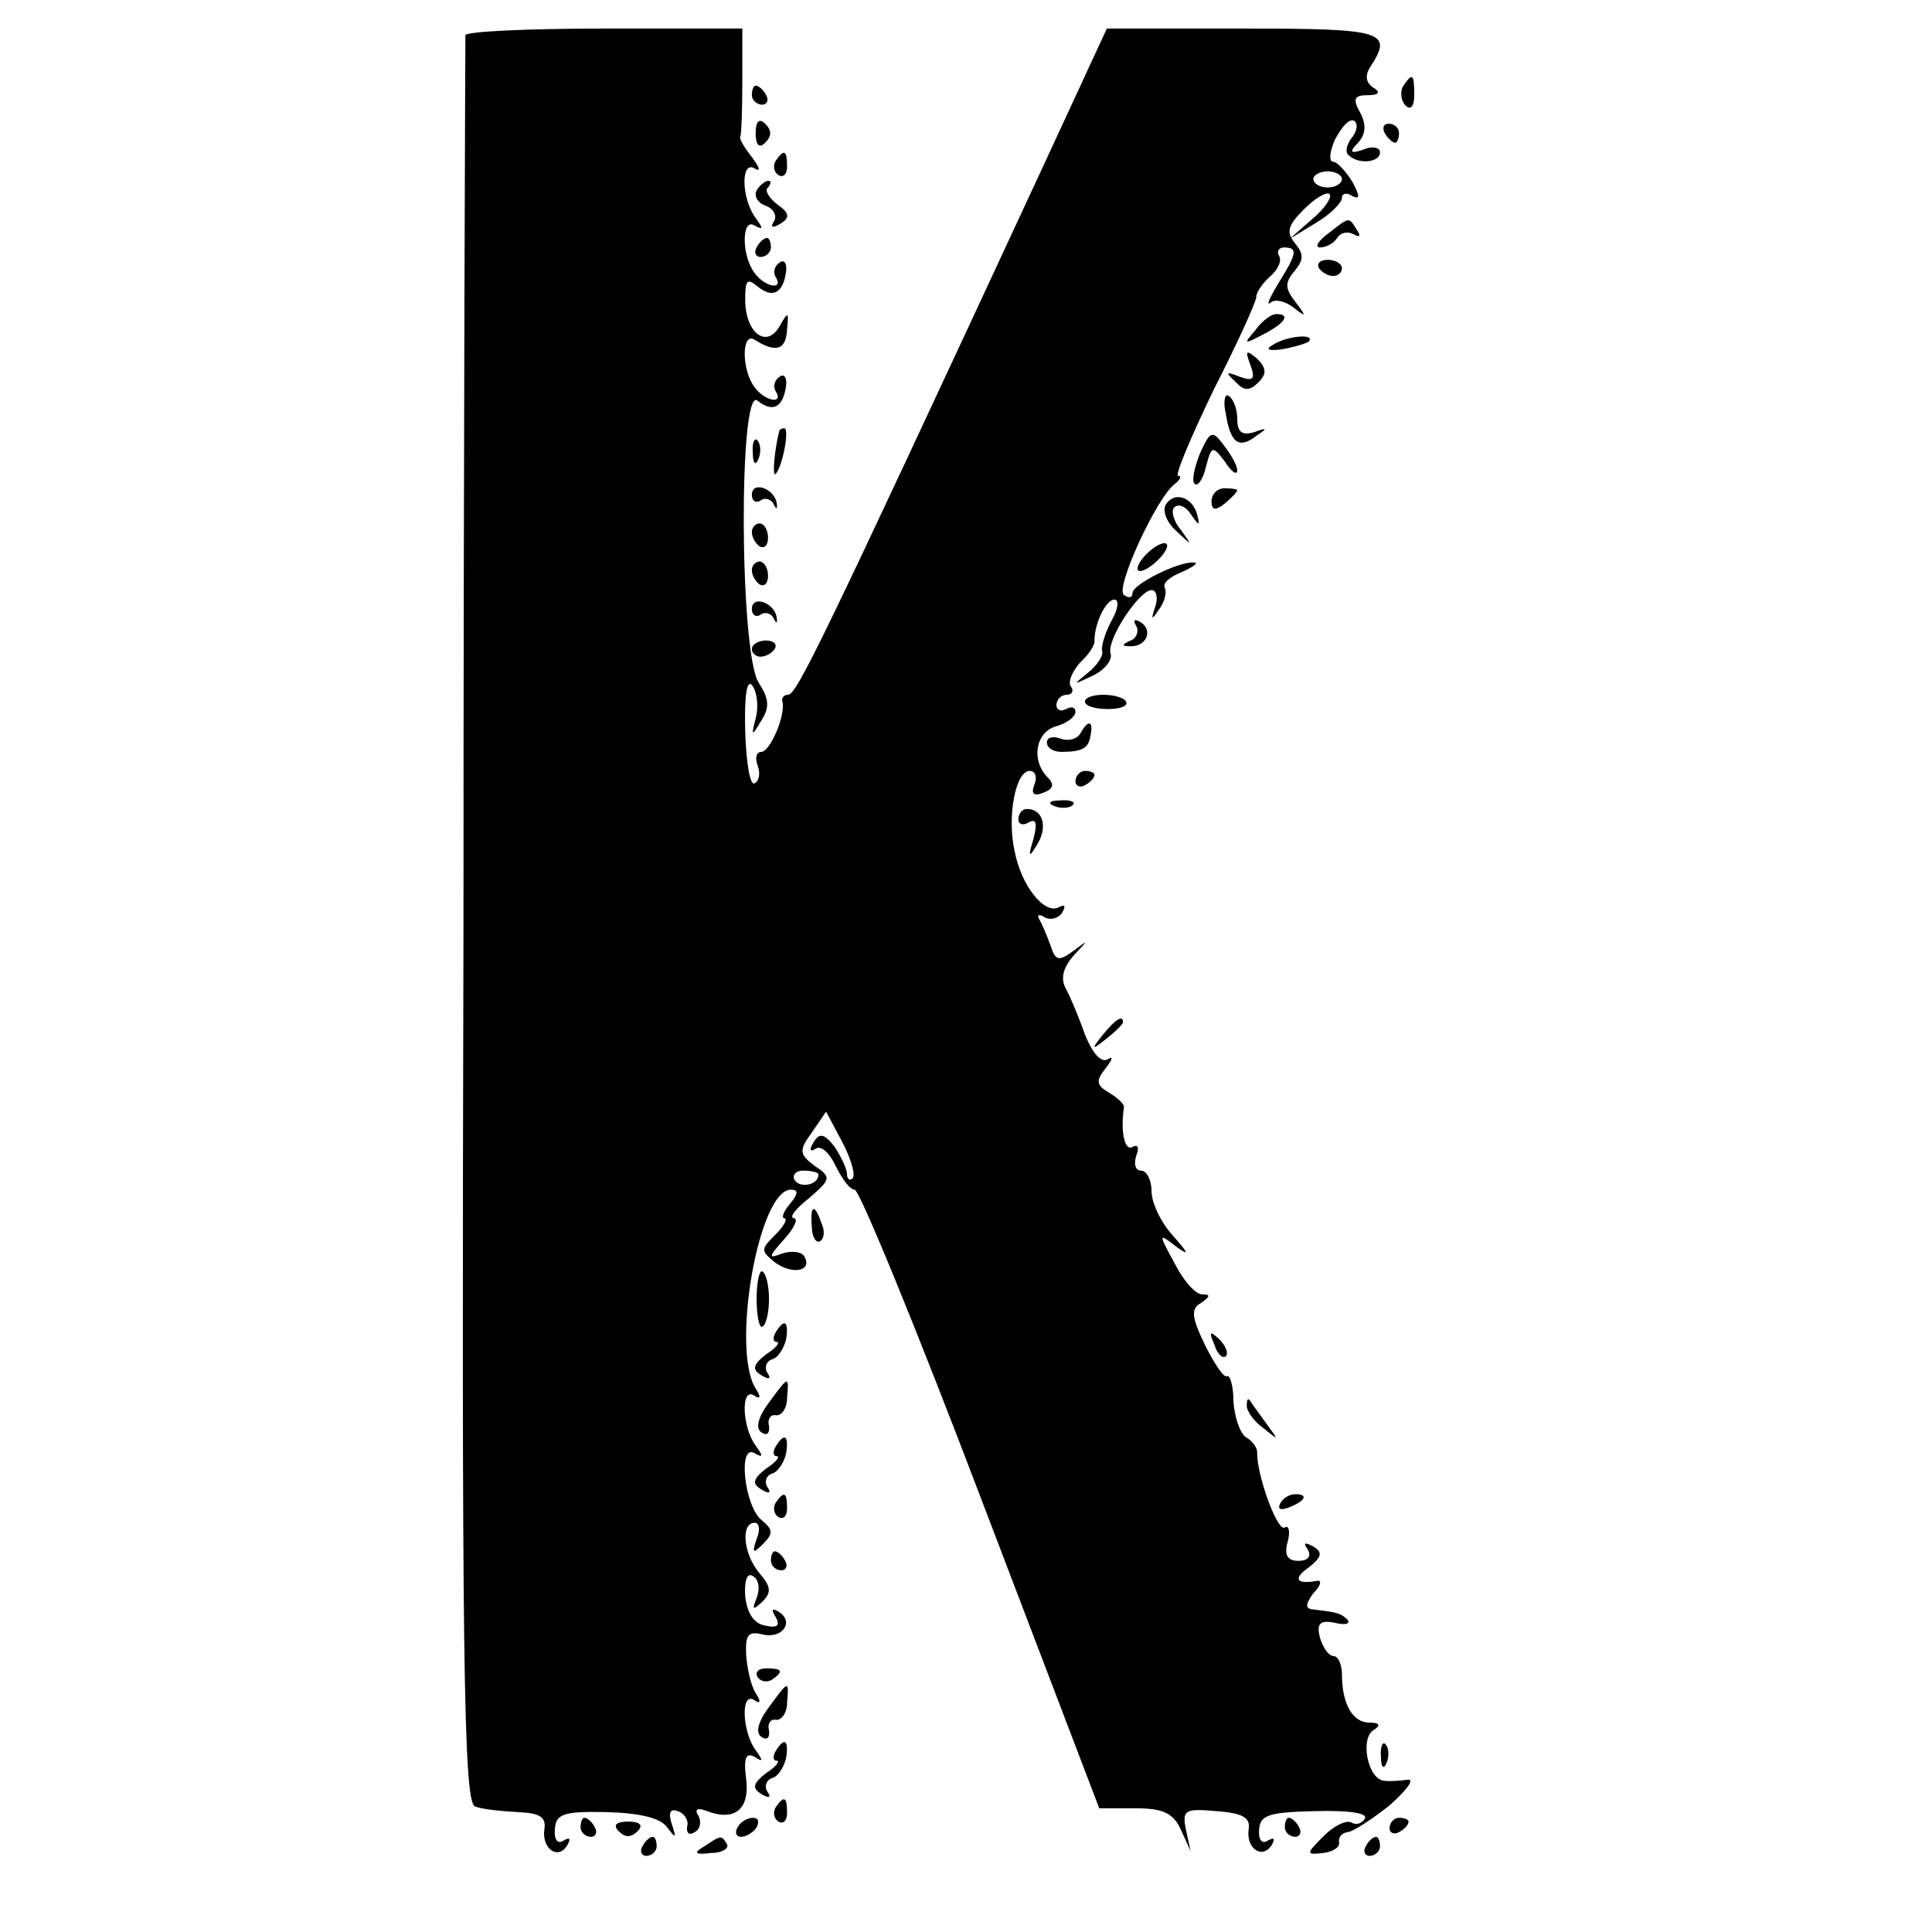<?xml version="1.0" standalone="no"?>
<!DOCTYPE svg PUBLIC "-//W3C//DTD SVG 20010904//EN"
 "http://www.w3.org/TR/2001/REC-SVG-20010904/DTD/svg10.dtd">
<svg version="1.0" xmlns="http://www.w3.org/2000/svg"
 width="203pt" height="203pt" viewBox="0 0 203 203"
 preserveAspectRatio="xMidYMid meet">
<g transform="translate(0,203) scale(0.1,-0.1)"
fill="#000000" stroke="none">
<path d="M489 1993 c0 -5 -2 -424 -2 -932 -2 -771 0 -924 12 -929 7 -3 27 -5
45 -6 23 -1 30 -5 28 -18 -3 -20 14 -33 24 -17 4 7 3 9 -4 5 -6 -4 -10 1 -9
12 1 16 9 19 54 18 35 -1 57 -6 64 -16 9 -12 10 -12 5 3 -4 12 -2 17 6 14 7
-2 12 -10 10 -16 -1 -7 2 -10 8 -6 6 3 7 11 4 17 -5 7 -1 9 9 5 29 -11 45 2
41 34 -3 22 0 28 9 23 9 -6 9 -4 1 7 -14 19 -16 61 -2 53 7 -5 8 -2 2 7 -5 8
-9 26 -10 40 -1 21 2 25 16 22 21 -6 35 12 19 23 -8 5 -9 3 -4 -5 5 -9 2 -12
-11 -9 -12 2 -19 13 -21 31 -1 16 2 25 8 21 6 -3 8 -13 4 -23 -5 -13 -4 -13 6
-4 10 10 9 16 -3 30 -17 20 -20 53 -5 53 5 0 6 -8 2 -17 -5 -15 -4 -16 7 -5
11 11 10 15 -2 25 -18 15 -25 81 -7 70 9 -5 9 -3 1 8 -14 19 -16 61 -2 53 7
-5 8 -2 2 7 -26 41 3 209 37 209 8 0 8 -4 -1 -15 -7 -8 -9 -15 -6 -15 4 0 0
-8 -9 -17 -16 -16 -16 -17 0 -30 19 -13 39 -8 30 7 -3 5 -13 6 -23 3 -15 -6
-15 -4 2 15 11 12 15 22 10 22 -5 1 2 10 16 21 23 20 24 22 6 34 -16 12 -17
16 -3 35 l15 22 17 -32 c9 -17 14 -34 11 -38 -3 -3 -6 -1 -6 4 0 6 -6 18 -13
29 -11 14 -16 15 -22 5 -5 -8 -4 -11 2 -7 6 4 15 -5 21 -18 7 -14 15 -25 20
-25 5 0 65 -146 133 -325 l124 -325 38 0 c29 0 40 -5 48 -23 l10 -22 -5 23
c-4 20 -1 22 32 19 28 -2 36 -7 34 -19 -3 -20 14 -32 24 -17 4 7 3 9 -4 5 -6
-4 -10 1 -9 12 1 15 11 18 59 19 35 1 56 -2 52 -8 -3 -5 -9 -7 -14 -4 -5 3
-18 -3 -29 -14 -19 -19 -19 -20 -1 -18 10 1 18 6 17 11 -1 6 3 10 9 11 5 0 25
13 44 28 18 16 27 28 19 27 -8 -1 -19 -2 -25 -1 -17 2 -25 44 -11 53 8 5 7 8
-4 8 -18 0 -29 20 -29 51 0 10 -4 19 -9 19 -5 0 -11 9 -14 19 -4 15 0 19 15
16 12 -3 17 -1 14 3 -7 7 -11 8 -37 11 -8 1 -7 6 1 17 8 8 9 14 4 13 -22 -4
-26 2 -9 14 14 11 15 16 5 22 -9 5 -11 4 -6 -3 4 -7 1 -12 -10 -12 -11 0 -15
6 -11 20 3 11 1 18 -3 15 -8 -5 -30 57 -29 79 0 5 -5 12 -12 16 -6 4 -12 21
-13 38 0 17 -4 28 -7 26 -3 -2 -13 13 -23 33 -14 29 -15 38 -4 44 10 7 10 9 1
9 -7 0 -20 15 -29 33 -17 31 -17 32 2 17 14 -10 13 -7 -3 11 -13 14 -23 35
-23 47 0 12 -5 22 -11 22 -6 0 -8 7 -5 16 3 8 2 12 -4 9 -8 -5 -13 15 -9 42 0
3 -7 10 -16 15 -13 8 -14 12 -3 26 7 9 8 13 2 9 -7 -4 -16 6 -24 26 -6 17 -15
39 -20 48 -6 11 -3 22 8 35 16 17 16 17 0 5 -15 -11 -19 -11 -24 5 -4 11 -9
23 -12 28 -3 5 0 6 6 2 6 -3 14 -1 18 5 4 7 3 9 -3 6 -15 -9 -40 22 -47 59 -8
36 1 84 16 84 6 0 8 -7 5 -14 -4 -10 -1 -13 9 -9 11 4 12 9 5 16 -18 18 -13
48 9 54 11 3 20 10 20 15 0 5 -4 6 -10 3 -5 -3 -10 -1 -10 4 0 6 5 11 11 11 5
0 8 4 4 9 -3 5 2 16 10 25 9 8 16 19 15 23 0 18 12 43 21 43 5 0 4 -10 -3 -22
-7 -13 -11 -27 -10 -32 2 -4 -5 -15 -15 -23 -16 -13 -16 -13 5 -3 13 6 21 17
19 23 -5 14 30 67 43 67 5 0 7 -8 4 -17 -5 -15 -4 -15 4 -3 6 8 8 18 6 22 -3
5 5 12 18 17 13 6 18 10 12 10 -16 1 -64 -23 -64 -32 0 -5 -4 -6 -9 -2 -10 6
35 104 54 117 5 4 7 8 3 8 -4 0 13 40 37 90 25 49 45 93 45 98 0 5 7 15 15 22
8 7 12 16 9 21 -3 5 0 9 5 9 15 0 14 -6 -6 -38 -9 -15 -13 -24 -8 -20 4 4 15
2 24 -5 14 -11 14 -10 2 6 -11 14 -11 20 -1 32 10 12 10 18 1 29 -10 12 -8 19
9 36 12 12 24 19 27 16 3 -3 -5 -15 -18 -26 l-24 -21 28 17 c15 9 27 21 27 26
0 5 5 6 11 2 8 -4 8 0 0 15 -7 11 -16 21 -20 21 -5 0 -4 11 2 24 7 13 15 22
20 19 4 -3 3 -10 -2 -17 -6 -7 -8 -16 -4 -19 10 -10 33 -8 33 3 0 5 -8 7 -17
3 -14 -5 -16 -3 -6 7 8 9 9 19 2 32 -8 14 -6 18 8 18 12 0 14 3 6 8 -8 5 -9
13 -3 22 24 37 14 40 -133 40 l-144 0 -68 -147 c-234 -504 -258 -553 -267
-553 -4 0 -7 -3 -6 -7 4 -14 -13 -53 -22 -53 -5 0 -7 -6 -4 -14 3 -8 2 -16 -3
-19 -5 -3 -9 22 -10 55 -1 39 2 56 8 47 5 -8 6 -23 3 -34 -5 -19 -4 -19 6 -2
9 14 8 23 -3 40 -20 32 -21 313 -1 296 16 -13 27 -7 30 16 1 8 -2 13 -7 9 -5
-3 -7 -10 -4 -15 9 -14 -11 -11 -22 4 -14 18 -14 59 0 50 22 -14 33 -11 34 11
2 19 1 19 -8 3 -14 -24 -36 -6 -36 28 0 21 2 23 13 14 16 -13 27 -7 30 16 1 8
-2 13 -7 9 -5 -3 -7 -10 -4 -15 9 -14 -11 -11 -22 4 -14 18 -14 59 0 50 9 -5
9 -3 1 8 -15 20 -16 61 -1 52 7 -4 5 1 -3 12 -8 10 -14 20 -12 22 1 1 2 28 2
58 l0 55 -145 0 c-80 0 -145 -3 -146 -7z m921 -151 c0 -5 -7 -9 -15 -9 -8 0
-15 4 -15 9 0 4 7 8 15 8 8 0 15 -4 15 -8z m-550 -1046 c0 -11 -19 -15 -25 -6
-3 5 1 10 9 10 9 0 16 -2 16 -4z"/>
<path d="M1474 1939 c-3 -6 -2 -15 3 -20 5 -5 9 -1 9 11 0 23 -2 24 -12 9z"/>
<path d="M790 1930 c0 -5 5 -10 11 -10 5 0 7 5 4 10 -3 6 -8 10 -11 10 -2 0
-4 -4 -4 -10z"/>
<path d="M794 1890 c0 -13 4 -16 10 -10 7 7 7 13 0 20 -6 6 -10 3 -10 -10z"/>
<path d="M1455 1890 c3 -5 8 -10 11 -10 2 0 4 5 4 10 0 6 -5 10 -11 10 -5 0
-7 -4 -4 -10z"/>
<path d="M815 1861 c-3 -5 -2 -12 3 -15 5 -3 9 1 9 9 0 17 -3 19 -12 6z"/>
<path d="M795 1830 c-3 -6 1 -13 9 -16 9 -3 13 -11 9 -17 -4 -6 -1 -7 7 -2 10
6 10 11 -3 20 -9 7 -14 15 -10 18 3 4 4 7 0 7 -3 0 -9 -5 -12 -10z"/>
<path d="M1396 1785 c-11 -8 -15 -15 -9 -15 7 0 15 5 18 10 4 6 11 7 17 4 7
-4 8 -2 4 4 -9 14 -7 15 -30 -3z"/>
<path d="M795 1770 c-3 -5 -1 -10 4 -10 6 0 11 5 11 10 0 6 -2 10 -4 10 -3 0
-8 -4 -11 -10z"/>
<path d="M1386 1748 c3 -4 9 -8 15 -8 5 0 9 4 9 8 0 5 -7 9 -15 9 -8 0 -12 -4
-9 -9z"/>
<path d="M1319 1683 c-13 -15 -12 -15 9 -4 23 12 28 21 13 21 -5 0 -15 -7 -22
-17z"/>
<path d="M1338 1668 c-9 -5 -6 -7 9 -5 12 2 25 6 28 8 8 9 -23 6 -37 -3z"/>
<path d="M1314 1646 c5 -14 3 -17 -11 -12 -15 6 -16 5 -5 -5 9 -10 15 -10 24
-1 9 9 9 15 -1 25 -12 10 -13 9 -7 -7z"/>
<path d="M1288 1595 c5 -31 14 -37 32 -23 12 8 12 9 -2 4 -13 -4 -18 0 -18 14
0 10 -4 21 -9 24 -4 3 -6 -6 -3 -19z"/>
<path d="M819 1578 c-5 -19 -8 -50 -4 -46 7 7 15 48 9 48 -2 0 -4 -1 -5 -2z"/>
<path d="M1261 1554 c-6 -15 -9 -29 -6 -32 3 -4 9 4 12 17 6 23 7 23 20 6 7
-11 13 -15 13 -9 0 5 -7 17 -14 26 -12 16 -14 16 -25 -8z"/>
<path d="M791 1554 c0 -11 3 -14 6 -6 3 7 2 16 -1 19 -3 4 -6 -2 -5 -13z"/>
<path d="M790 1510 c0 -6 4 -9 9 -6 5 4 12 1 14 -4 3 -6 4 -5 3 2 -3 15 -26
23 -26 8z"/>
<path d="M1273 1503 c0 -9 4 -10 14 -2 7 6 13 12 13 14 0 1 -6 2 -13 2 -8 0
-14 -6 -14 -14z"/>
<path d="M1225 1500 c-4 -7 1 -19 11 -28 17 -16 17 -16 5 1 -8 9 -11 21 -7 24
4 4 12 1 17 -7 9 -13 10 -13 7 -1 -5 19 -24 25 -33 11z"/>
<path d="M790 1471 c0 -6 4 -12 8 -15 5 -3 9 1 9 9 0 8 -4 15 -9 15 -4 0 -8
-4 -8 -9z"/>
<path d="M1202 1445 c-7 -8 -9 -15 -4 -15 5 0 15 7 22 15 16 19 -1 19 -18 0z"/>
<path d="M790 1431 c0 -6 4 -12 8 -15 5 -3 9 1 9 9 0 8 -4 15 -9 15 -4 0 -8
-4 -8 -9z"/>
<path d="M790 1390 c0 -6 4 -9 9 -6 5 4 12 1 14 -4 3 -6 4 -5 3 2 -3 15 -26
23 -26 8z"/>
<path d="M1194 1372 c3 -5 0 -13 -6 -15 -9 -4 -10 -6 -1 -6 17 -1 25 16 12 25
-7 4 -9 3 -5 -4z"/>
<path d="M790 1348 c0 -4 4 -8 9 -8 6 0 12 4 15 8 3 5 -1 9 -9 9 -8 0 -15 -4
-15 -9z"/>
<path d="M1140 1293 c0 -5 11 -8 24 -8 13 0 22 3 19 8 -2 4 -13 7 -24 7 -10 0
-19 -3 -19 -7z"/>
<path d="M1135 1259 c-4 -6 -13 -8 -21 -5 -8 3 -14 1 -14 -4 0 -6 7 -10 15
-10 23 0 29 4 31 18 3 15 -3 16 -11 1z"/>
<path d="M1130 1209 c0 -5 5 -7 10 -4 6 3 10 8 10 11 0 2 -4 4 -10 4 -5 0 -10
-5 -10 -11z"/>
<path d="M1108 1183 c7 -3 16 -2 19 1 4 3 -2 6 -13 5 -11 0 -14 -3 -6 -6z"/>
<path d="M1070 1169 c0 -5 5 -7 11 -3 8 4 9 -1 5 -17 -6 -20 -5 -21 4 -6 11
18 6 37 -11 37 -5 0 -9 -5 -9 -11z"/>
<path d="M1159 943 c-13 -16 -12 -17 4 -4 9 7 17 15 17 17 0 8 -8 3 -21 -13z"/>
<path d="M853 741 c0 -11 5 -18 9 -15 4 3 5 11 1 19 -7 21 -12 19 -10 -4z"/>
<path d="M795 665 c0 -18 3 -31 6 -29 4 2 7 15 7 29 0 14 -3 27 -7 29 -3 2 -6
-11 -6 -29z"/>
<path d="M815 630 c-3 -5 -3 -10 1 -10 4 0 0 -6 -11 -13 -14 -11 -15 -16 -5
-22 8 -5 11 -4 6 3 -3 5 -1 12 6 14 6 2 12 12 14 21 3 19 -2 22 -11 7z"/>
<path d="M1276 617 c3 -10 9 -15 12 -12 3 3 0 11 -7 18 -10 9 -11 8 -5 -6z"/>
<path d="M807 555 c-11 -15 -13 -26 -7 -30 6 -4 9 -1 8 7 -2 7 2 12 7 11 6 -1
12 7 12 18 2 24 2 24 -20 -6z"/>
<path d="M1310 553 c0 -6 8 -17 18 -24 16 -13 16 -13 2 6 -8 11 -16 22 -17 24
-2 2 -3 0 -3 -6z"/>
<path d="M815 510 c-3 -5 -3 -10 1 -10 4 0 0 -6 -11 -13 -14 -11 -15 -16 -5
-22 8 -5 11 -4 6 3 -3 5 -1 12 6 14 6 2 12 12 14 21 3 19 -2 22 -11 7z"/>
<path d="M815 451 c-3 -5 -2 -12 3 -15 5 -3 9 1 9 9 0 17 -3 19 -12 6z"/>
<path d="M1345 450 c-3 -6 1 -7 9 -4 18 7 21 14 7 14 -6 0 -13 -4 -16 -10z"/>
<path d="M810 390 c0 -5 5 -10 11 -10 5 0 7 5 4 10 -3 6 -8 10 -11 10 -2 0 -4
-4 -4 -10z"/>
<path d="M796 268 c3 -5 10 -6 15 -3 13 9 11 12 -6 12 -8 0 -12 -4 -9 -9z"/>
<path d="M807 235 c-11 -15 -13 -26 -7 -30 6 -4 9 -1 8 7 -2 7 2 12 7 11 6 -1
12 7 12 18 2 24 2 24 -20 -6z"/>
<path d="M815 190 c-3 -5 -3 -10 1 -10 4 0 0 -6 -11 -13 -14 -11 -15 -16 -5
-22 8 -5 11 -4 6 3 -3 5 -1 12 6 14 6 2 12 12 14 21 3 19 -2 22 -11 7z"/>
<path d="M1451 184 c0 -11 3 -14 6 -6 3 7 2 16 -1 19 -3 4 -6 -2 -5 -13z"/>
<path d="M815 131 c-3 -5 -2 -12 3 -15 5 -3 9 1 9 9 0 17 -3 19 -12 6z"/>
<path d="M610 110 c0 -5 5 -10 11 -10 5 0 7 5 4 10 -3 6 -8 10 -11 10 -2 0 -4
-4 -4 -10z"/>
<path d="M650 106 c7 -7 13 -7 20 0 6 6 3 10 -10 10 -13 0 -16 -4 -10 -10z"/>
<path d="M775 110 c-3 -5 -2 -10 4 -10 5 0 13 5 16 10 3 6 2 10 -4 10 -5 0
-13 -4 -16 -10z"/>
<path d="M1350 110 c0 -5 5 -10 11 -10 5 0 7 5 4 10 -3 6 -8 10 -11 10 -2 0
-4 -4 -4 -10z"/>
<path d="M1460 109 c0 -5 5 -7 10 -4 6 3 10 8 10 11 0 2 -4 4 -10 4 -5 0 -10
-5 -10 -11z"/>
<path d="M675 90 c-3 -5 -1 -10 4 -10 6 0 11 5 11 10 0 6 -2 10 -4 10 -3 0 -8
-4 -11 -10z"/>
<path d="M740 90 c-12 -7 -10 -9 7 -7 12 0 19 5 17 9 -6 10 -6 10 -24 -2z"/>
<path d="M1435 90 c-3 -5 -1 -10 4 -10 6 0 11 5 11 10 0 6 -2 10 -4 10 -3 0
-8 -4 -11 -10z"/>
</g>
</svg>
